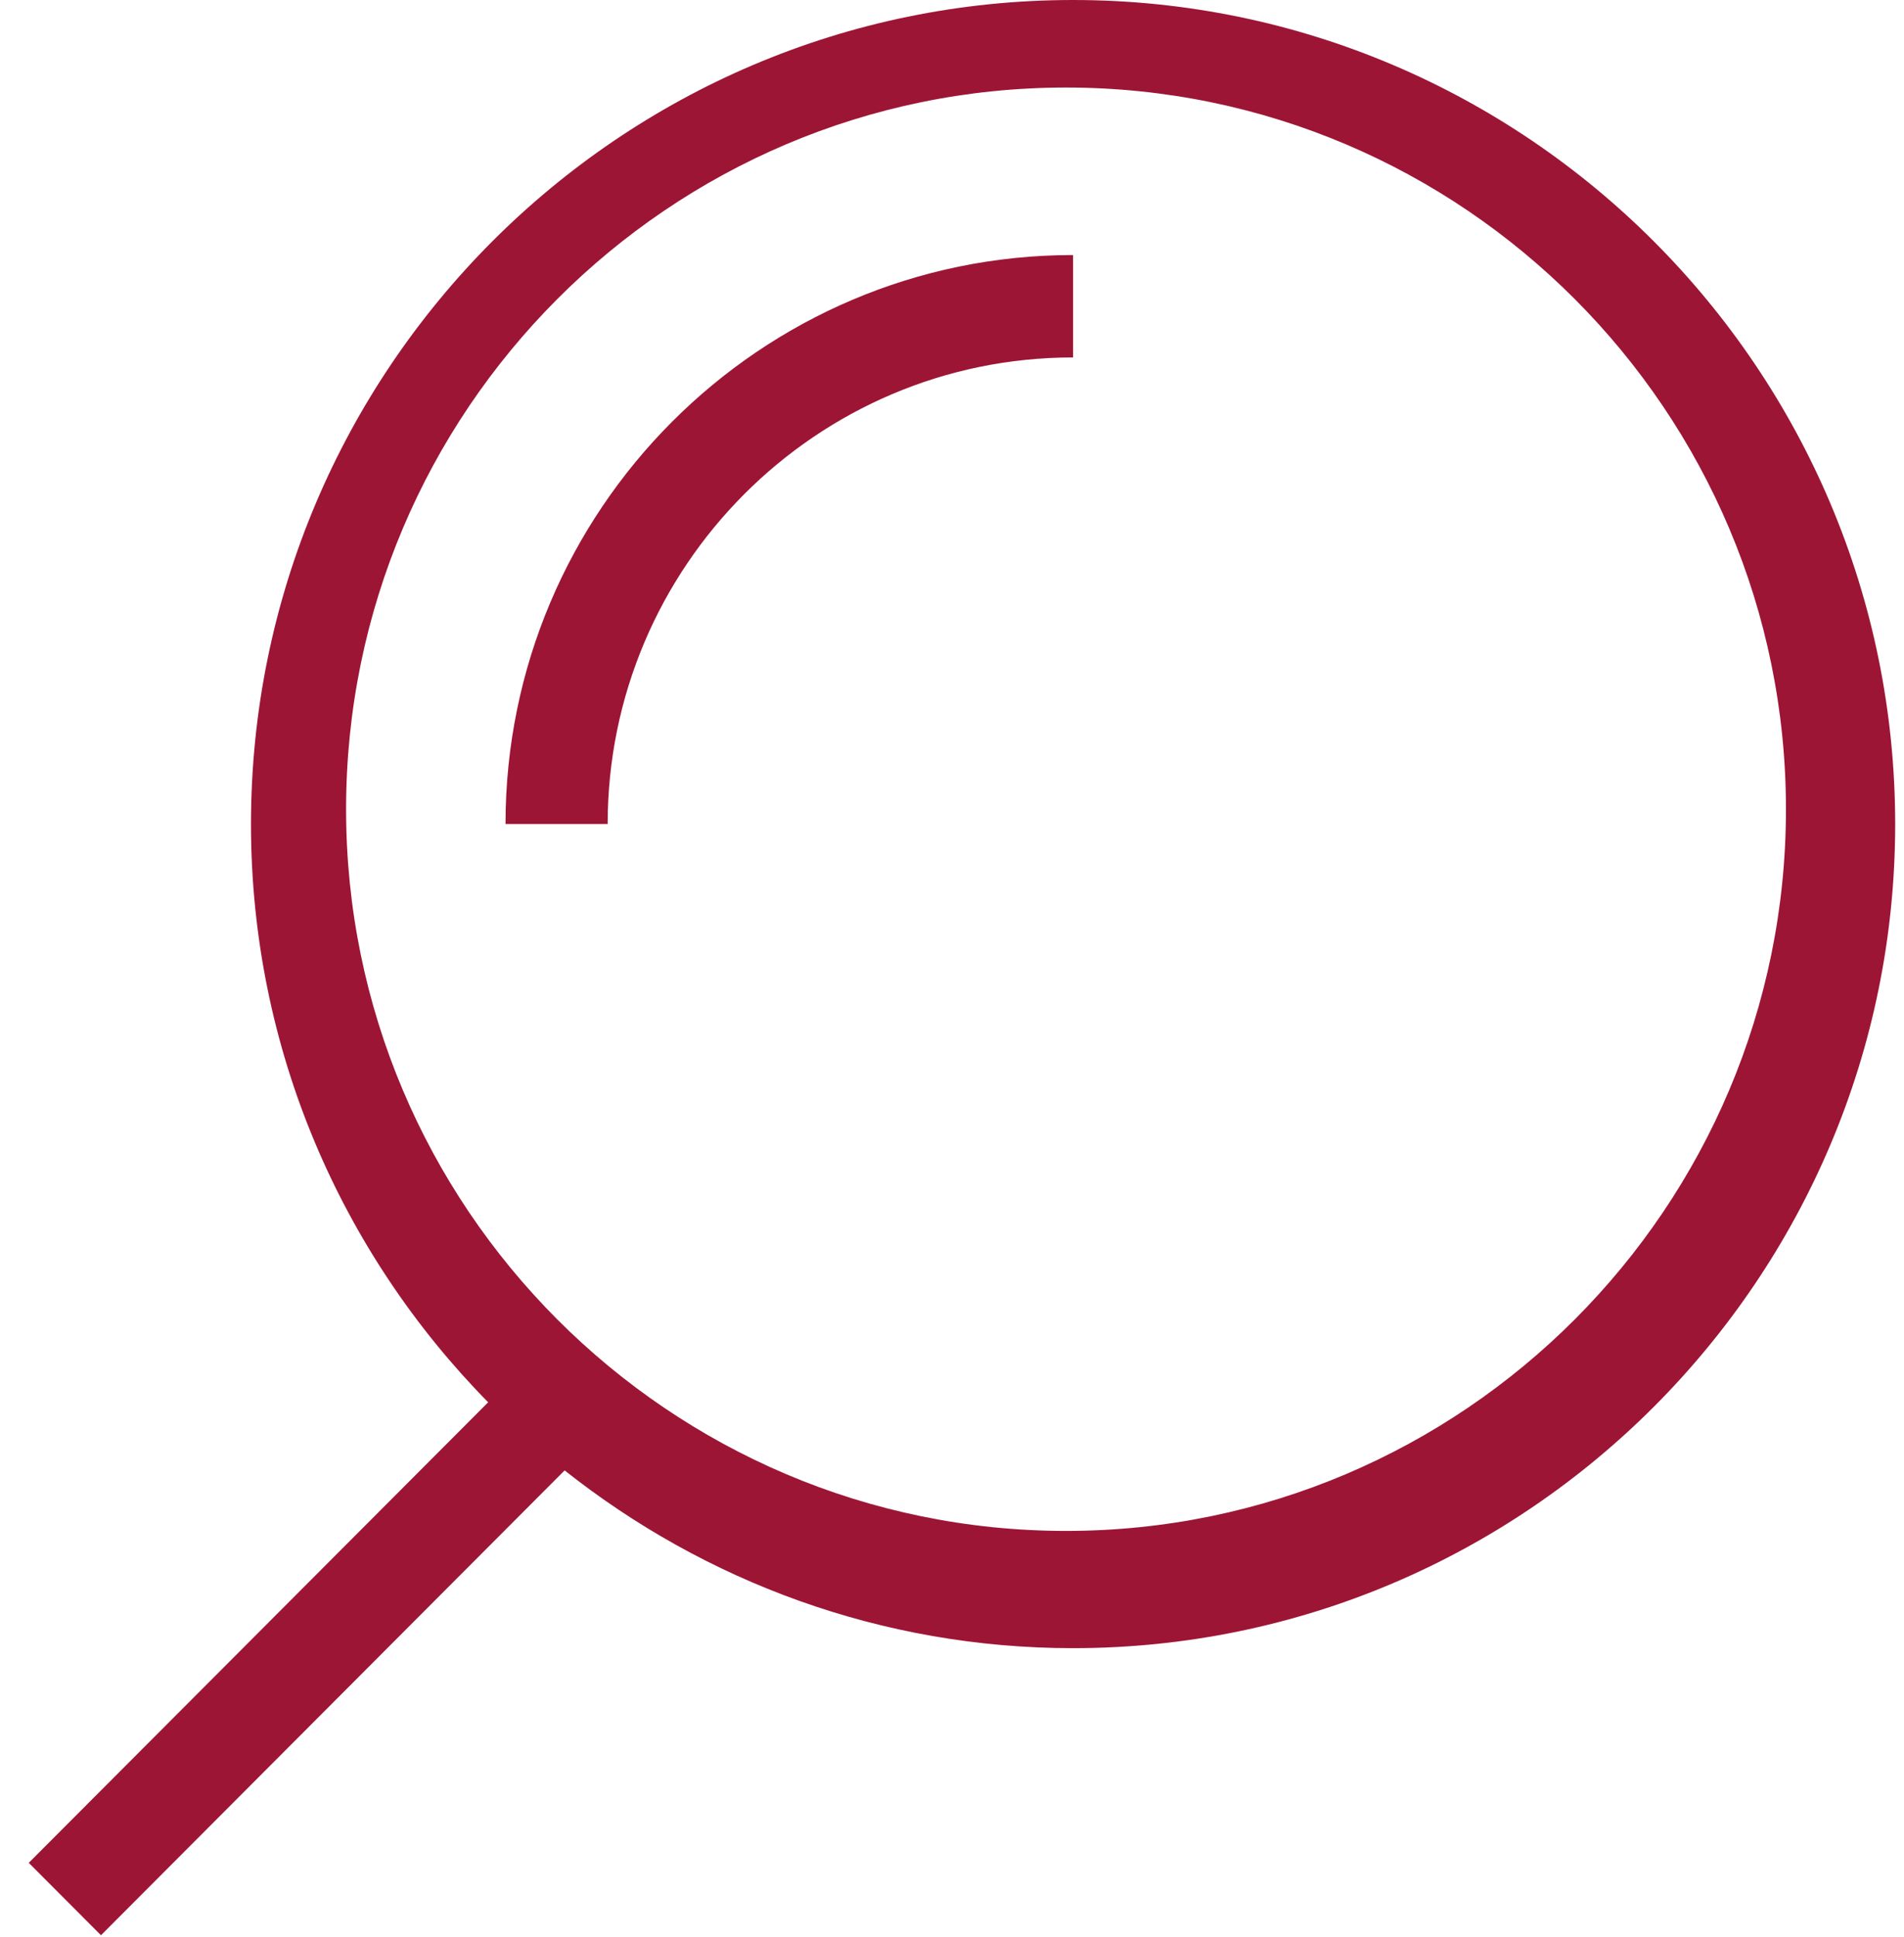 <?xml version="1.0" encoding="UTF-8" standalone="no"?>
<svg width="60px" height="61px" viewBox="0 0 60 61" version="1.1" xmlns="http://www.w3.org/2000/svg" xmlns:xlink="http://www.w3.org/1999/xlink" xmlns:sketch="http://www.bohemiancoding.com/sketch/ns">
    <!-- Generator: Sketch 3.5.2 (25235) - http://www.bohemiancoding.com/sketch -->
    <title>search</title>
    <desc>Created with Sketch.</desc>
    <defs></defs>
    <g id="Welcome" stroke="none" stroke-width="1" fill="none" fill-rule="evenodd" sketch:type="MSPage">
        <g id="Home" sketch:type="MSArtboardGroup" transform="translate(-168, -772)" fill="#9D1535">
            <g id="Group-9" sketch:type="MSLayerGroup" transform="translate(-3, 649)">
                <g id="Group" transform="translate(40, 123)" sketch:type="MSShapeGroup">
                    <g id="Imported-Layers" transform="translate(131, 0)">
                        <g id="search">
                            <path d="M33.815,0 C19.53,0 7.909,11.643 7.909,25.957 C7.909,33.048 10.767,39.477 15.383,44.167 L0.906,58.672 L3.182,60.953 L17.793,46.312 C22.207,49.806 27.765,51.911 33.815,51.911 C48.099,51.911 59.722,40.267 59.722,25.957 C59.722,11.643 48.099,0 33.815,0 L33.815,0 L33.815,0 Z M33.593,48.218 C21.083,48.218 10.906,38.023 10.906,25.489 C10.906,12.954 21.083,2.757 33.593,2.757 C46.104,2.757 56.28,12.954 56.28,25.489 C56.28,38.023 46.104,48.218 33.593,48.218 L33.593,48.218 L33.593,48.218 Z M15.93,25.954 L19.149,25.954 C19.149,17.851 25.728,11.258 33.815,11.258 L33.815,8.033 C23.953,8.033 15.93,16.072 15.93,25.954" id="Mask"></path>
                        </g>
                    </g>
                </g>
            </g>
        </g>
    </g>
</svg>